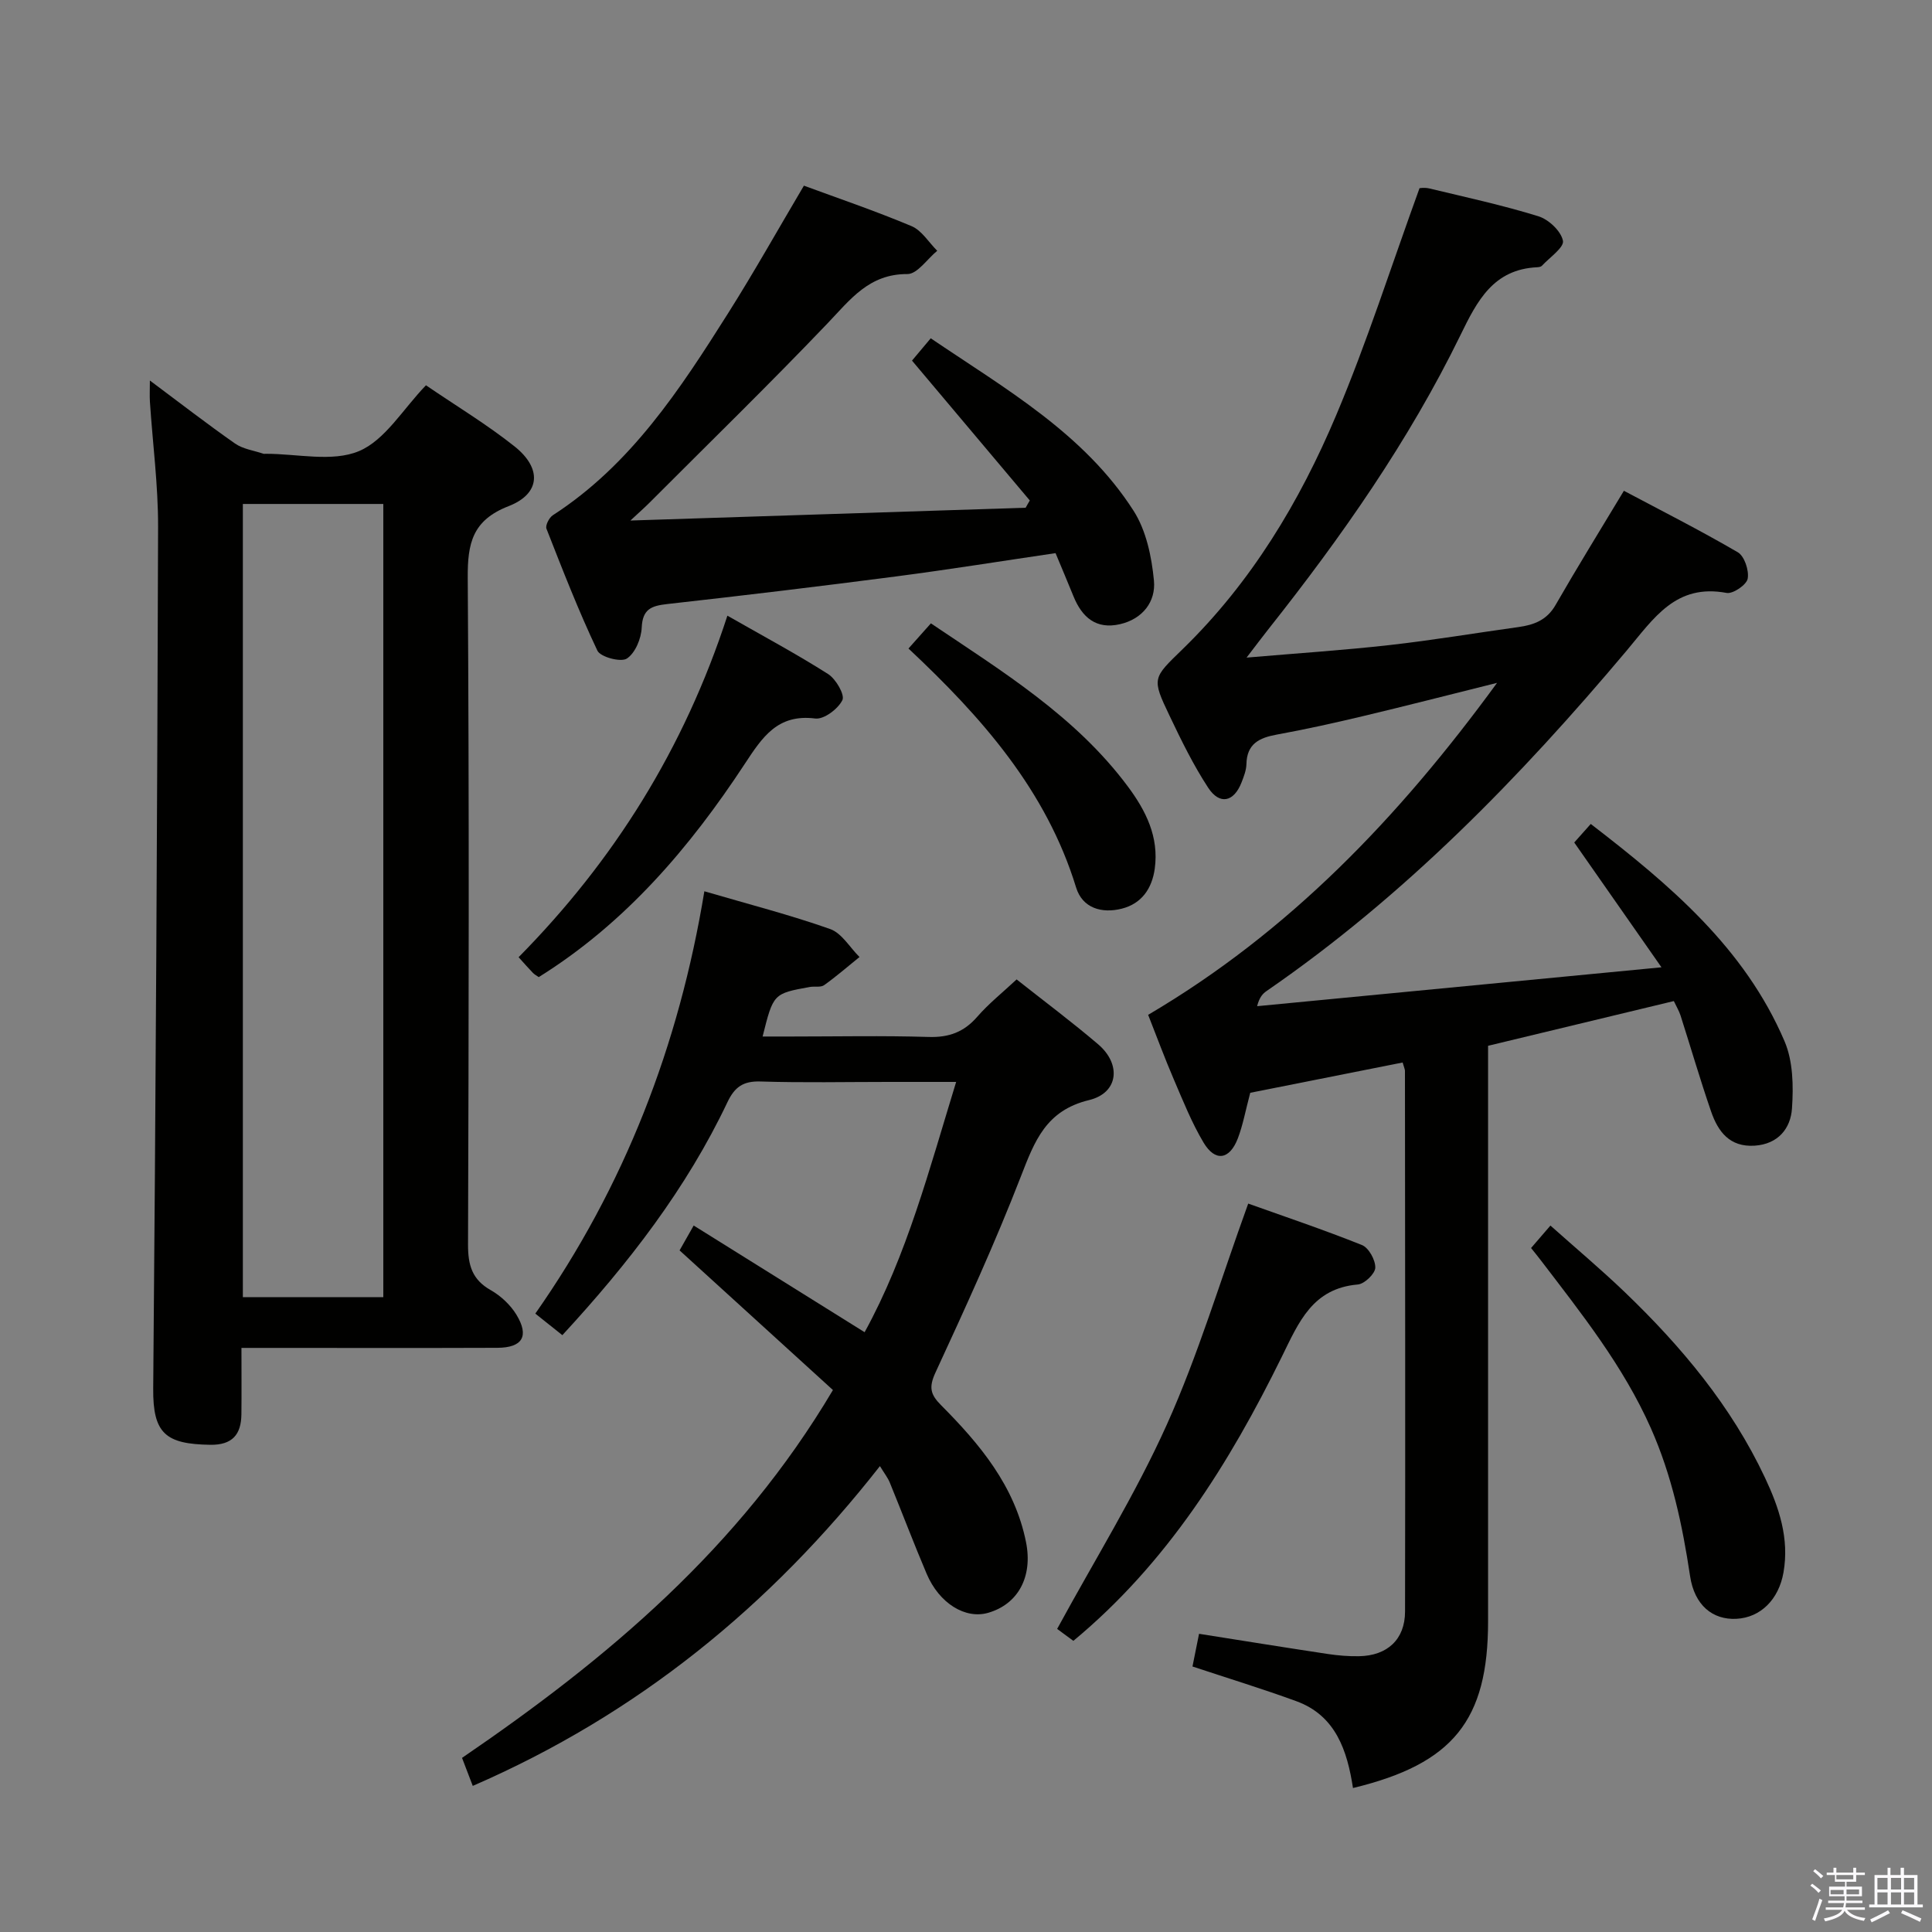 <svg enable-background="new 0 0 400 400" viewBox="0 0 400 400" xmlns="http://www.w3.org/2000/svg"><rect x="0" y="0" width="400" height="400" fill="#808080" stroke="none"/><path d="m374.8 390.4.4-.4c.7.5 1.3 1 1.8 1.4l-.5.5c-.5-.6-1.1-1.1-1.7-1.5zm1 7.3-.6-.3c.5-1.4 1.1-2.8 1.5-4.3.2.1.4.2.6.3-.5 1.3-1 2.8-1.5 4.3zm-.4-10.3.4-.4c.4.3 1 .8 1.7 1.4l-.5.5c-.4-.5-1-1-1.6-1.5zm2.5.3h1.7v-1h.6v1h3.5v-1h.6v1h1.8v.5h-1.8v1.4h-2v1h3.2v2h-3.2v.9h3.3v.5h-3.4c0 .3-.1.6-.1.9h4v.5h-3.7c.7.9 1.9 1.5 3.8 1.7-.1.2-.2.4-.3.6-2.1-.4-3.5-1.1-4-2.1-.4 1-1.8 1.7-4 2.2-.1-.2-.2-.4-.3-.6 2.1-.4 3.4-1 3.8-1.8h-3.4v-.5h3.6c.1-.3.1-.6.2-.9h-3.3v-.5h3.4c0-.3 0-.6 0-.9h-3.2v-2h3.3v-1h-2.1v-1.4h-1.7v-.5zm1.1 3.5v1h2.7c0-.3 0-.4 0-.4 0-.2 0-.2 0-.2 0-.1 0-.2 0-.3h-2.7zm1.2-3v.9h3.5v-.9zm4.7 3h-2.6v.6.4h2.6z" fill="#fbfafc"/><path d="m393.6 386.7h.6v1.5h2.8v6.1h1.1v.6h-11.1v-.6h1.1v-6.1h2.7v-1.5h.6v1.5h2.1v-1.5zm-2.7 8.8.4.6c-1.2.6-2.5 1.3-3.8 1.9-.1-.2-.2-.4-.3-.6 1.2-.6 2.5-1.2 3.7-1.9zm-2.2-6.7v2.4h2.1v-2.4zm0 3v2.5h2.1v-2.5zm2.8-3v2.4h2.1v-2.4zm0 3v2.5h2.1v-2.5zm6 6.1c-1.4-.7-2.7-1.3-3.9-1.8l.3-.6c1.5.6 2.7 1.2 3.9 1.7zm-1.2-9.1h-2.1v2.4h2.1zm-2.1 3v2.5h2.1v-2.5z" fill="#fbfafc"/><g fill="#010100"><path d="m258.85 226.25c-1 3.75-1.52 6.71-2.58 9.47-1.71 4.42-4.68 4.86-7.08.85-2.45-4.11-4.25-8.63-6.15-13.06-1.9-4.41-3.56-8.92-5.33-13.4 29.14-17.14 51.81-40.75 72.24-68.73-10.07 2.51-18.85 4.77-27.68 6.87-5.96 1.42-11.95 2.75-17.98 3.85-3.61.66-6.14 1.92-6.23 6.09-.03 1.28-.54 2.59-1.02 3.82-1.58 4.04-4.52 4.71-6.9 1.08-3.07-4.69-5.56-9.79-7.98-14.87-3.76-7.86-3.52-7.78 2.7-13.83 14.18-13.79 24.22-30.48 31.81-48.49 6.36-15.07 11.34-30.73 17.22-46.92-.18 0 .97-.21 2.01.03 7.57 1.82 15.2 3.47 22.62 5.77 2.12.66 4.67 3.06 5.07 5.06.28 1.39-2.76 3.46-4.36 5.19-.19.21-.62.28-.94.3-9.11.41-12.46 6.96-15.92 14.06-10.7 21.92-24.63 41.78-39.74 60.85-1.31 1.65-2.56 3.33-4.54 5.91 10.61-.91 20.15-1.53 29.64-2.6 8.9-1 17.75-2.49 26.63-3.72 3.23-.45 5.91-1.44 7.7-4.57 4.46-7.76 9.17-15.38 14.15-23.65 7.64 4.06 15.75 8.16 23.58 12.73 1.38.8 2.36 3.77 2.05 5.47-.23 1.27-3.05 3.19-4.36 2.95-10.52-1.97-15.03 5.2-20.71 11.96-22.12 26.3-46.02 50.82-74.51 70.44-.79.55-1.49 1.23-1.99 3.16 27.37-2.63 54.74-5.27 83.72-8.05-6.54-9.35-12.12-17.34-18.06-25.84.81-.91 1.97-2.21 3.42-3.84 16.36 12.6 31.86 25.65 40.12 44.99 1.77 4.14 1.86 9.31 1.54 13.92-.28 4.12-2.85 7.38-7.74 7.7-5.19.33-7.58-2.94-9.01-7.09-2.27-6.58-4.21-13.26-6.33-19.89-.3-.92-.82-1.77-1.38-2.96-12.79 3.08-25.46 6.13-38.46 9.26v6.21 112.96c0 20.43-7.2 29.5-27.97 34.5-1.18-7.67-3.53-14.98-11.71-17.97-6.97-2.55-14.07-4.72-21.52-7.19.4-2.01.88-4.39 1.36-6.77 9.04 1.43 17.85 2.85 26.66 4.18 2.13.32 4.31.5 6.46.46 5.84-.1 9.52-3.46 9.53-9.24.07-37.32.01-74.64-.02-111.96 0-.31-.17-.63-.48-1.72-10.56 2.09-21.16 4.2-31.55 6.27z"/><path d="m88.19 79.77c6.4 4.36 12.67 8.14 18.35 12.66 5.7 4.54 5.37 9.79-1.23 12.36-7.52 2.92-8.52 7.71-8.47 14.87.31 46 .21 92 .06 138-.01 4.25.82 7.26 4.7 9.45 2.08 1.18 4.07 3.04 5.31 5.07 2.72 4.46 1.26 6.85-3.95 6.87-15.67.06-31.33.02-47 .02-1.8 0-3.59 0-5.97 0 0 4.87.04 9.31-.01 13.76-.05 4.19-1.89 6.36-6.44 6.3-9.23-.14-11.9-2.31-11.82-11.63.52-59.47.84-118.95 1.01-178.43.02-8.62-1.12-17.24-1.69-25.86-.08-1.25-.01-2.5-.01-4.43 6.21 4.63 11.83 8.99 17.65 13.06 1.64 1.14 3.88 1.43 5.85 2.1.15.05.33.01.5.01 6.5-.01 13.75 1.77 19.29-.55 5.42-2.28 9.11-8.71 13.87-13.63zm-8.83 188.8c0-54.67 0-109.34 0-164.23-9.74 0-19.31 0-29.08 0v164.23z"/><path d="m172.45 287.79c-10.61-9.66-21.03-19.15-31.75-28.91.73-1.29 1.61-2.85 2.92-5.15 11.86 7.4 23.49 14.66 35.39 22.09 8.75-15.94 13.36-33.61 18.95-51.82-4.95 0-9.49 0-14.04 0-8.83 0-17.67.19-26.49-.09-3.56-.11-5.32 1.14-6.81 4.26-8.49 17.9-20.46 33.38-34.19 48.26-1.7-1.35-3.32-2.65-5.6-4.46 18.46-26.33 29.75-55.52 35-87.44 9.26 2.71 17.79 4.9 26.05 7.82 2.4.85 4.06 3.8 6.07 5.79-2.43 1.96-4.79 4.02-7.33 5.83-.71.5-1.96.2-2.94.37-7.57 1.37-7.57 1.38-9.79 10.26h5.88c9.5 0 19-.2 28.49.09 4.2.13 7.3-1 10.06-4.17 2.38-2.74 5.27-5.04 8.16-7.74 5.73 4.53 11.45 8.8 16.88 13.43 4.84 4.13 4.23 10.07-1.88 11.55-8.94 2.16-11.27 8.48-14.11 15.79-5.34 13.77-11.5 27.23-17.7 40.64-1.4 3.04-1.04 4.53 1.16 6.73 8.04 8.08 15.27 16.73 17.6 28.38 1.42 7.12-1.61 12.8-7.82 14.61-4.73 1.38-10.15-1.93-12.76-8.08-2.65-6.24-5.05-12.58-7.62-18.86-.43-1.05-1.16-1.96-2.05-3.43-22.7 28.98-50.21 51.41-84.3 66.21-.78-2.04-1.52-3.96-2.22-5.8 30.12-20.56 57.38-43.41 76.79-76.16z"/><path d="m213.21 103.62c-7.99-9.48-15.98-18.97-24.39-28.96.99-1.18 2.32-2.77 3.88-4.62 15.44 10.47 31.73 19.68 42 35.72 2.61 4.08 3.74 9.5 4.21 14.44.42 4.35-2.33 7.95-7.02 9.03-4.95 1.14-7.87-1.42-9.64-5.78-1.18-2.91-2.41-5.8-3.71-8.93-11.01 1.62-21.95 3.38-32.92 4.81-15.8 2.06-31.63 3.96-47.47 5.73-3.26.37-5.12 1.01-5.29 4.88-.1 2.27-1.34 5.27-3.08 6.41-1.23.81-5.47-.31-6.1-1.65-3.9-8.23-7.21-16.74-10.54-25.23-.27-.68.55-2.29 1.31-2.79 16.17-10.45 26.36-26.09 36.33-41.88 5.38-8.52 10.31-17.32 15.66-26.36 6.83 2.52 14.67 5.18 22.29 8.38 2.11.89 3.56 3.36 5.31 5.1-2.06 1.69-4.12 4.83-6.17 4.82-7.94-.04-11.81 5.26-16.55 10.22-12.06 12.63-24.58 24.82-36.92 37.19-.92.92-1.9 1.78-3.88 3.62 28.09-.91 54.96-1.78 81.83-2.65.26-.49.56-.99.86-1.5z"/><path d="m222.23 339.72c-1.38-1.01-2.82-2.07-3.36-2.47 7.77-14.29 16.21-27.85 22.7-42.28 6.49-14.42 11.04-29.72 16.86-45.78 7.27 2.6 15.5 5.36 23.54 8.58 1.41.56 2.81 3.1 2.77 4.69-.03 1.24-2.23 3.36-3.61 3.48-9.4.81-12.22 7.79-15.74 14.95-10.84 22.03-23.71 42.7-43.16 58.83z"/><path d="m316.99 258.39c1.17-1.36 2.25-2.61 4.01-4.65 5.2 4.64 10.47 9.06 15.42 13.81 11.7 11.23 22.02 23.56 28.99 38.37 2.92 6.2 5.08 12.58 3.84 19.65-.97 5.54-4.71 9.34-9.77 9.59-4.87.24-8.66-2.78-9.57-8.86-1.58-10.54-3.76-20.79-8.12-30.62-5.74-12.93-14.43-23.81-22.89-34.89-.58-.77-1.21-1.52-1.91-2.4z"/><path d="m150.6 127.47c7.43 4.24 14.3 7.92 20.86 12.09 1.6 1.02 3.49 4.29 2.95 5.39-.9 1.83-3.83 4.04-5.62 3.81-7.82-.99-10.97 3.89-14.59 9.39-11.4 17.35-24.72 32.97-42.66 44.15-.41-.29-.86-.52-1.2-.87-.92-.95-1.79-1.95-2.97-3.25 19.71-19.97 34.25-43.11 43.23-70.71z"/><path d="m188.09 134.27c1.69-1.89 3.08-3.45 4.64-5.21 14.86 10 29.95 19.25 40.74 33.72 3.77 5.05 6.51 10.49 5.61 17.07-.57 4.11-2.71 7.24-6.83 8.28-4.14 1.05-8.14-.11-9.45-4.37-6.17-20.13-19.5-35.23-34.71-49.49z"/></g></svg>